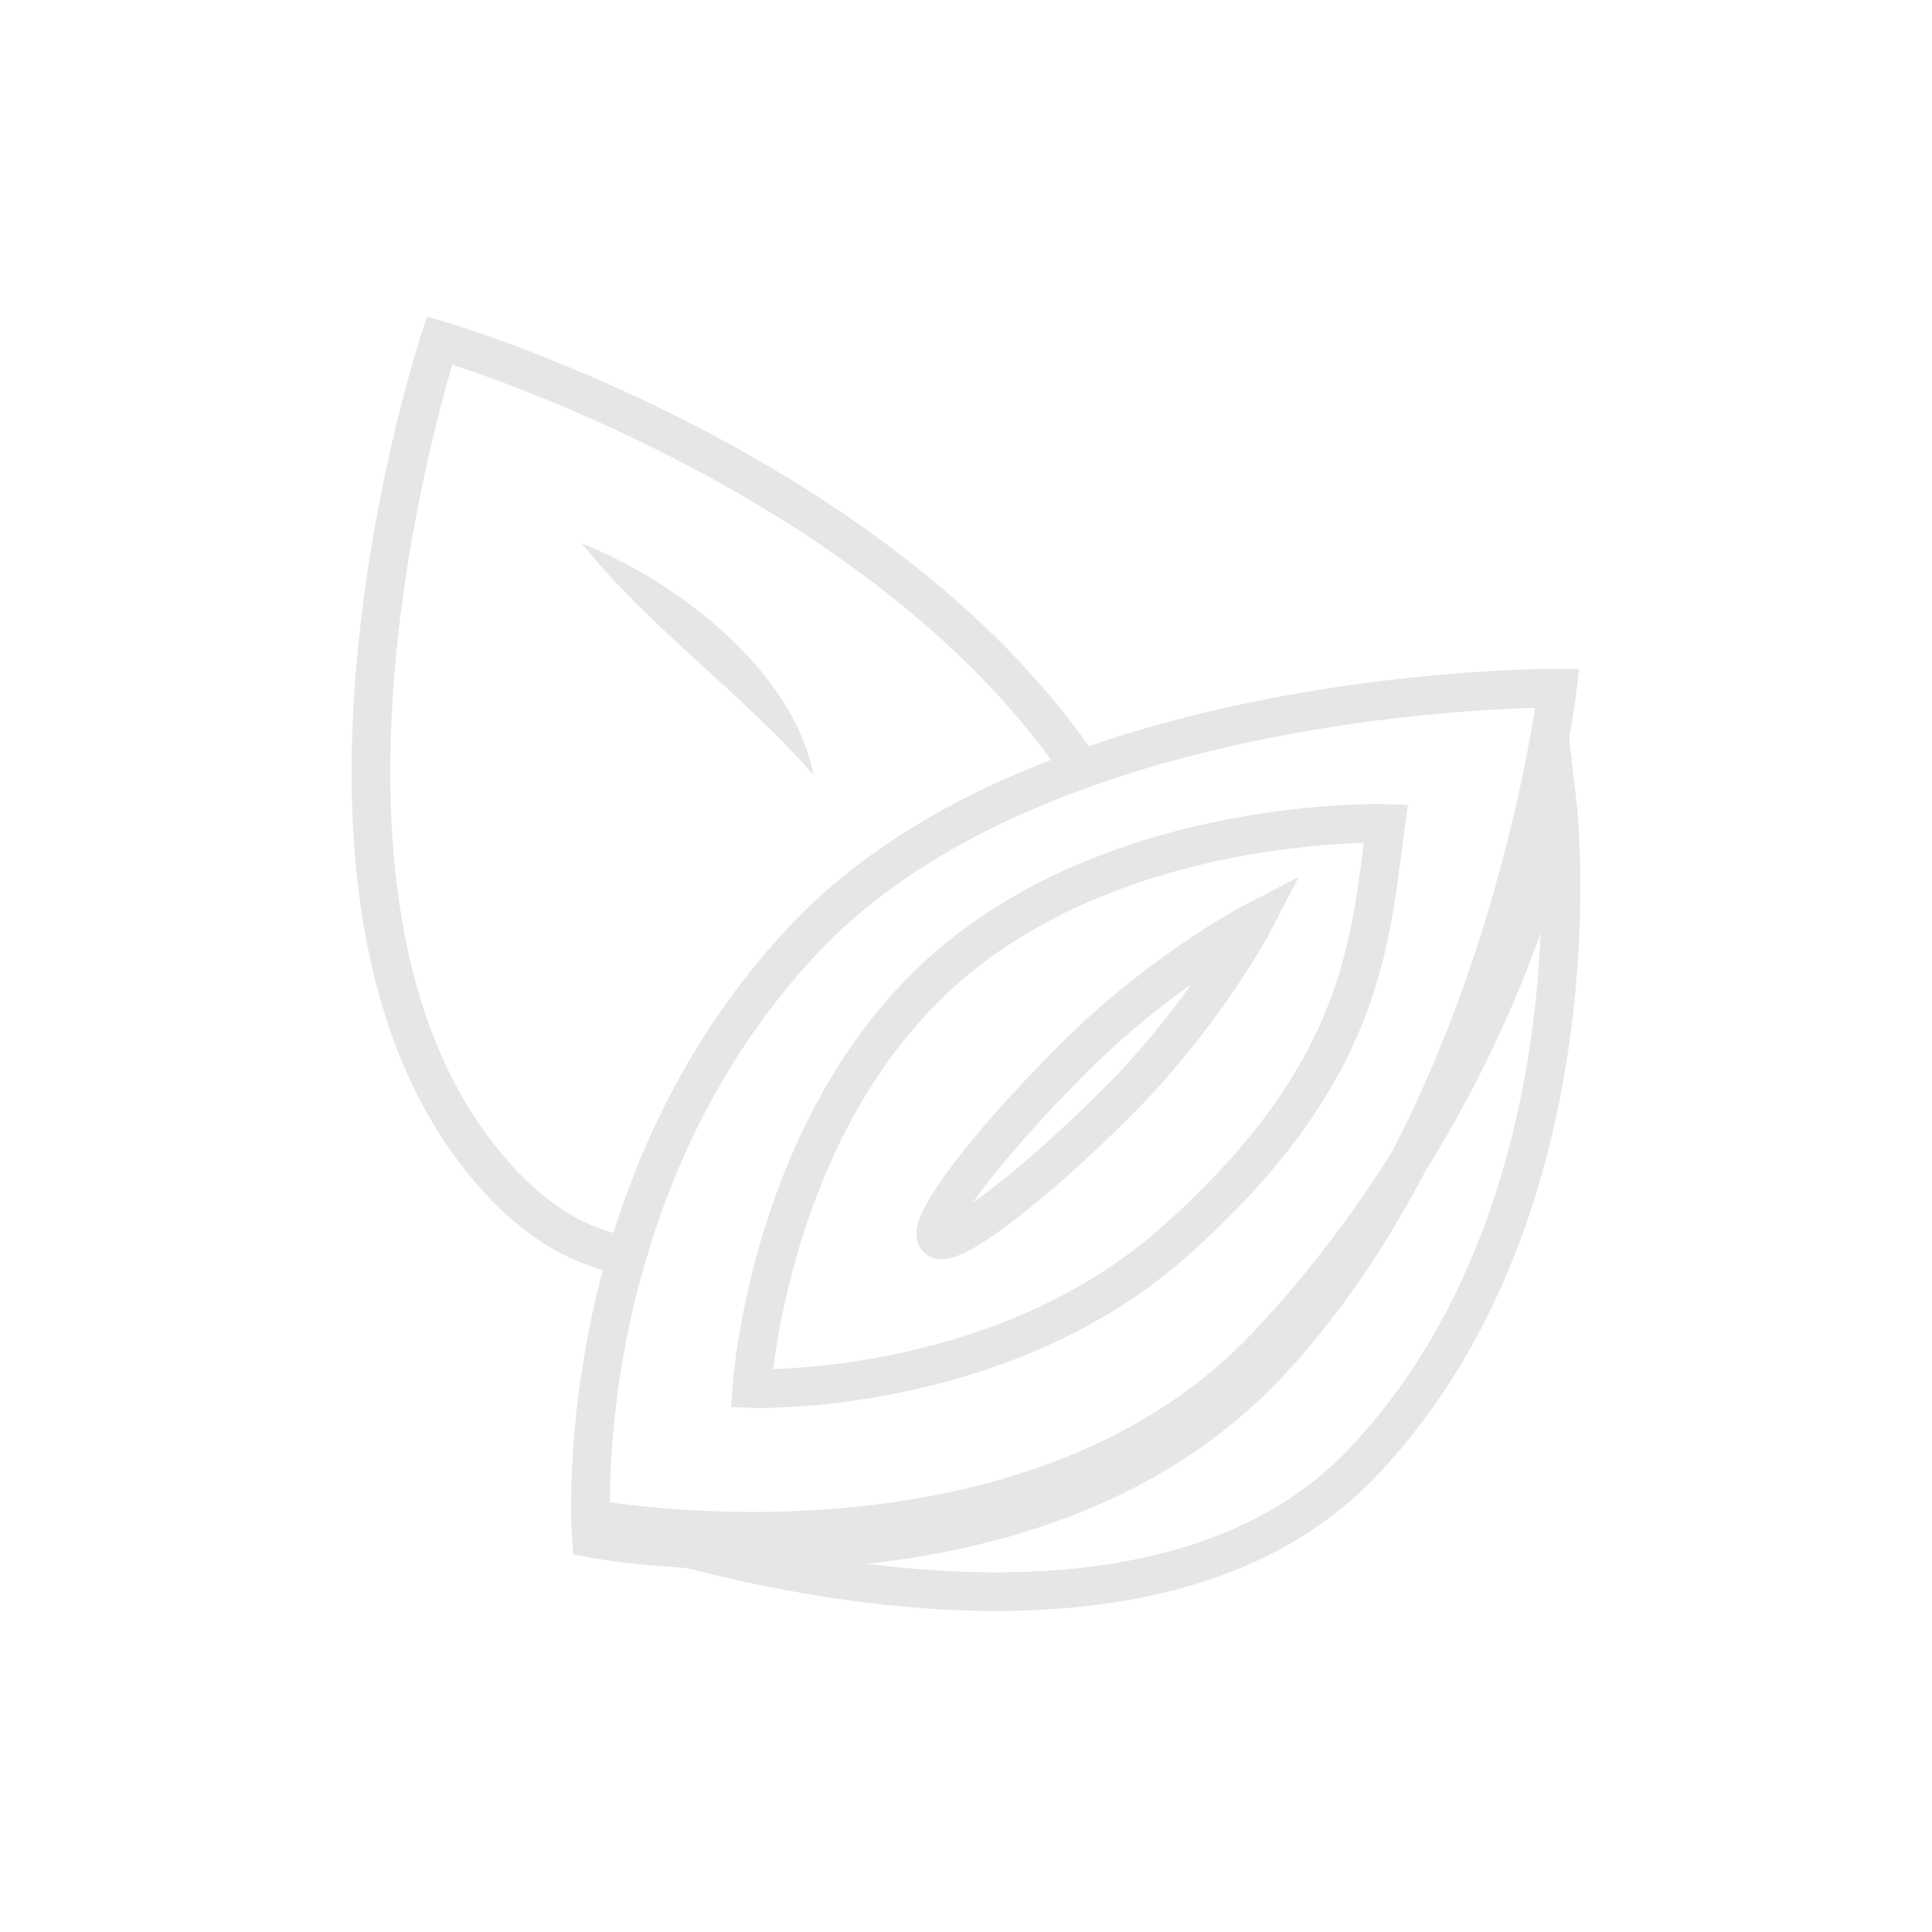 <?xml version="1.0" encoding="utf-8"?>
<!-- Generator: Adobe Illustrator 27.0.0, SVG Export Plug-In . SVG Version: 6.00 Build 0)  -->
<svg version="1.1" id="Layer_1" xmlns="http://www.w3.org/2000/svg" xmlns:xlink="http://www.w3.org/1999/xlink" x="0px" y="0px"
	 viewBox="0 0 100 100" style="enable-background:new 0 0 100 100;" xml:space="preserve">
<style type="text/css">
	.st0{fill:none;stroke:#E6E6E6;stroke-width:2;stroke-miterlimit:10;}
	.st1{fill:#E6E6E6;}
</style>
<g>
	<path class="st0" d="M80.61,41.62c0,0-2.59,14.79-15,28s-35,9-35,9s27.59,10.21,40-3S80.61,41.62,80.61,41.62z"/>
	<path class="st0" d="M55.96,39.82c-5.34,1.92-10.52,4.72-14.35,8.8c-4.89,5.2-7.63,11.11-9.16,16.37
		c-2.36,8.09-1.84,14.63-1.84,14.63s22.59,4.21,35-9c12.41-13.21,15-35,15-35S67.9,35.52,55.96,39.82z M60.82,64.24
		c-9.06,8.08-21.91,7.63-21.91,7.63s0.25-3.98,1.92-8.92c1.41-4.16,3.84-9.01,7.99-12.71c2.85-2.54,6.18-4.24,9.4-5.37
		c7.01-2.46,13.51-2.25,13.51-2.25C70.9,48.69,70.71,55.43,60.82,64.24z"/>
	<path class="st0" d="M41.61,48.62c-4.89,5.2-7.63,11.11-9.16,16.37c-2.6-0.43-5.28-2-7.84-5.37c-10.97-14.39-1.86-42-1.86-42
		s21.03,6.11,32.01,20.51c0.44,0.58,0.84,1.15,1.2,1.69C50.62,41.74,45.44,44.54,41.61,48.62z"/>
	<path class="st0" d="M64.89,47.72c-0.15,0.29-2.67,4.93-7.05,9.32c-4.53,4.52-8.71,7.68-9.33,7.06c-0.63-0.63,2.53-4.81,7.06-9.33
		C59.95,50.38,64.6,47.87,64.89,47.72z"/>
	<g>
		<path class="st1" d="M30.11,28.12c4.9,1.95,10.95,6.57,12,12C38.41,35.86,33.64,32.54,30.11,28.12L30.11,28.12z"/>
	</g>
</g>
</svg>
